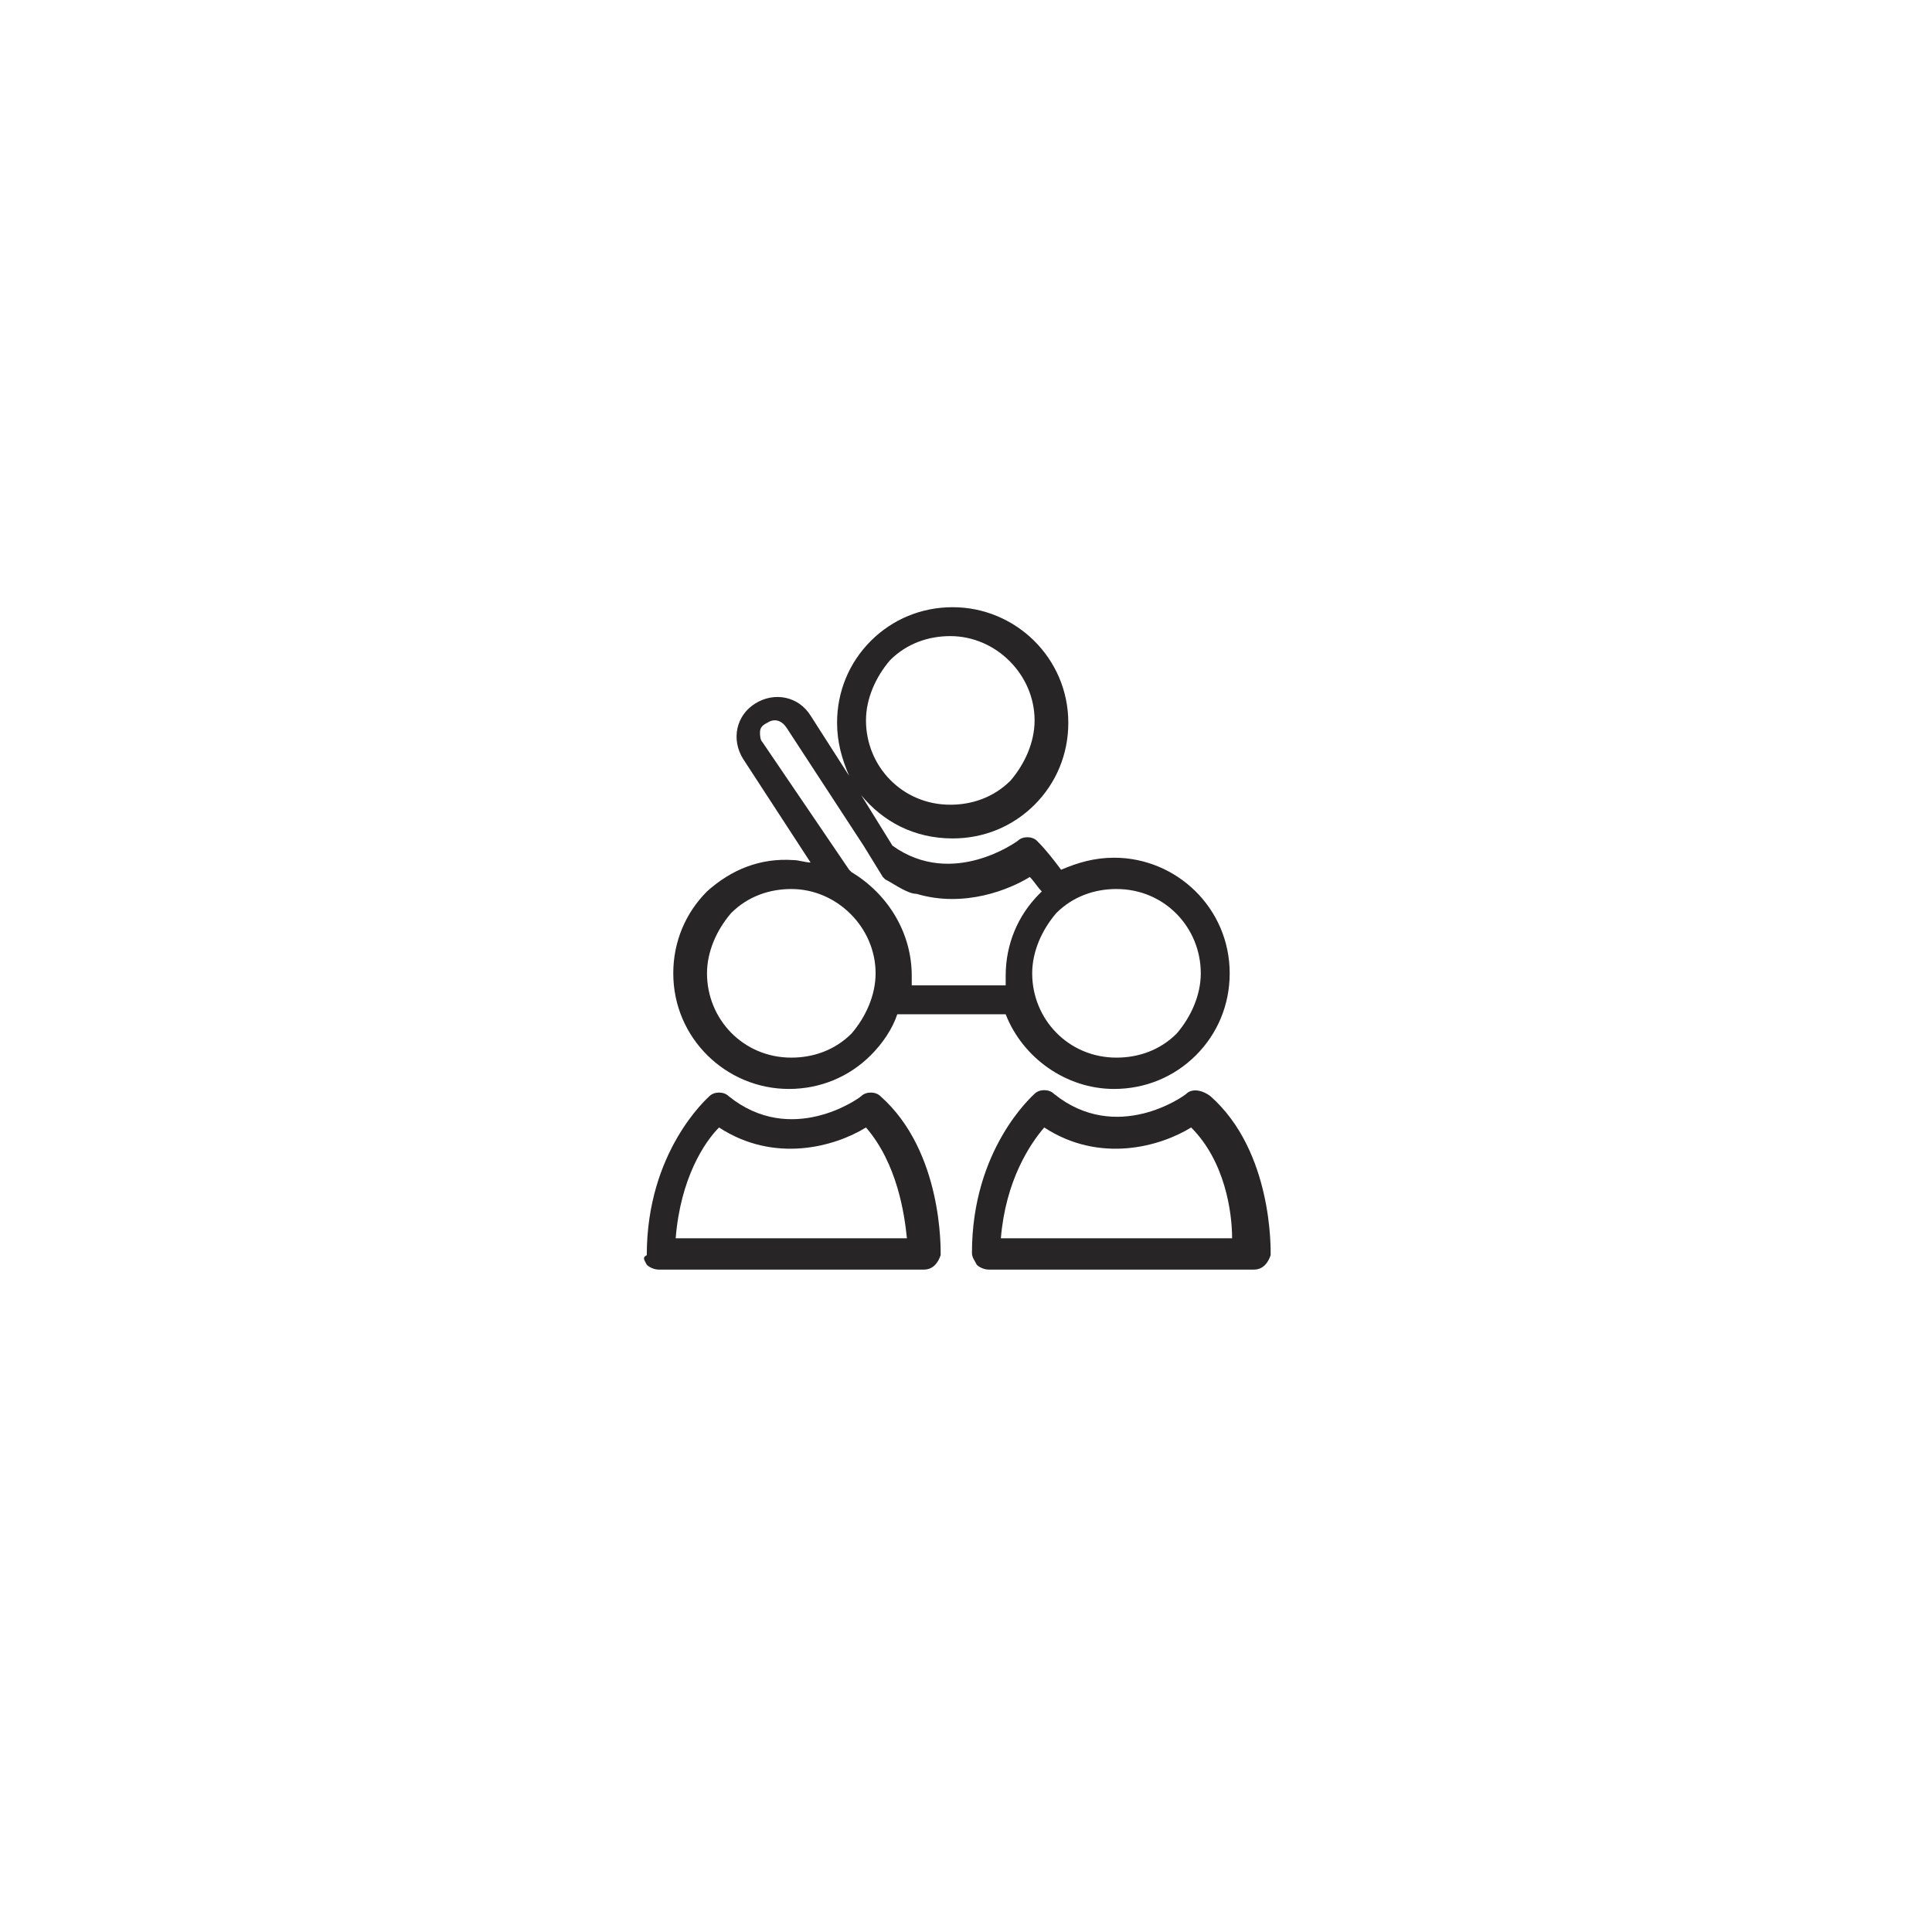 <svg width="105" height="105" viewBox="0 0 105 105" fill="none" xmlns="http://www.w3.org/2000/svg">
<g filter="url(#filter0_d_250_8)">
<rect x="10" y="9" width="85" height="85" rx="5" fill="white"/>
</g>
<path d="M38.424 48.447C37.246 49.626 36.591 51.196 36.591 52.898C36.591 56.433 39.471 59.182 42.875 59.182C44.577 59.182 46.148 58.527 47.326 57.349C47.98 56.694 48.504 55.909 48.766 55.124H54.657C55.573 57.48 57.929 59.182 60.547 59.182C62.249 59.182 63.82 58.527 64.999 57.349C66.177 56.171 66.831 54.6 66.831 52.898C66.831 49.364 63.951 46.615 60.547 46.615C59.5 46.615 58.584 46.876 57.668 47.269C57.275 46.745 56.882 46.222 56.358 45.698C56.097 45.436 55.573 45.436 55.311 45.698C55.311 45.698 51.777 48.316 48.504 45.96L46.802 43.211C47.98 44.651 49.682 45.567 51.777 45.567C53.478 45.567 55.049 44.913 56.228 43.735C57.406 42.556 58.06 40.985 58.06 39.284C58.06 35.749 55.18 33 51.777 33C50.075 33 48.504 33.655 47.326 34.833C46.148 36.011 45.493 37.582 45.493 39.284C45.493 40.331 45.755 41.247 46.148 42.164L44.053 38.891C43.398 37.844 42.089 37.582 41.042 38.236C39.995 38.891 39.733 40.2 40.388 41.247L44.053 46.876C43.791 46.876 43.398 46.745 43.137 46.745C41.304 46.615 39.733 47.269 38.424 48.447ZM48.373 35.88C49.289 34.964 50.468 34.571 51.646 34.571C54.133 34.571 56.228 36.666 56.228 39.153C56.228 40.331 55.704 41.509 54.919 42.425C54.002 43.342 52.824 43.735 51.646 43.735C49.028 43.735 47.064 41.64 47.064 39.153C47.064 37.975 47.588 36.796 48.373 35.88ZM57.406 49.626C58.322 48.709 59.5 48.316 60.678 48.316C63.297 48.316 65.26 50.411 65.26 52.898C65.26 54.076 64.737 55.255 63.951 56.171C63.035 57.087 61.857 57.48 60.678 57.48C58.06 57.48 56.097 55.386 56.097 52.898C56.097 51.72 56.62 50.542 57.406 49.626ZM41.435 40.331C41.304 40.2 41.304 39.938 41.304 39.807C41.304 39.545 41.435 39.414 41.697 39.284C42.089 39.022 42.482 39.153 42.744 39.545L46.933 45.96L47.98 47.662L48.111 47.793C48.373 47.924 48.766 48.185 49.028 48.316C49.289 48.447 49.551 48.578 49.813 48.578C52.431 49.364 54.919 48.316 55.966 47.662C56.227 47.924 56.358 48.185 56.62 48.447L56.489 48.578C55.311 49.756 54.657 51.327 54.657 53.029C54.657 53.16 54.657 53.422 54.657 53.553H49.551C49.551 53.422 49.551 53.16 49.551 53.029C49.551 50.673 48.242 48.578 46.279 47.4L46.148 47.269L41.435 40.331ZM47.587 52.898C47.587 54.076 47.064 55.255 46.279 56.171C45.362 57.087 44.184 57.48 43.006 57.48C40.388 57.48 38.424 55.386 38.424 52.898C38.424 51.72 38.947 50.542 39.733 49.626C40.649 48.709 41.828 48.316 43.006 48.316C45.493 48.316 47.587 50.411 47.587 52.898Z" fill="#272525"/>
<path d="M35.151 68.738C35.282 68.869 35.544 69 35.806 69H50.206C50.729 69 50.991 68.607 51.122 68.215C51.122 67.953 51.253 62.585 47.849 59.575C47.588 59.313 47.064 59.313 46.802 59.575C46.671 59.705 43.006 62.324 39.602 59.575C39.34 59.313 38.817 59.313 38.555 59.575C38.424 59.705 35.151 62.586 35.151 68.215C34.889 68.346 35.02 68.476 35.151 68.738ZM39.078 61.276C42.089 63.24 45.362 62.324 47.064 61.276C48.766 63.24 49.158 65.989 49.289 67.298H36.722C36.984 64.025 38.293 62.062 39.078 61.276Z" fill="#272525"/>
<path d="M64.475 59.444C64.344 59.575 60.678 62.193 57.275 59.444C57.013 59.182 56.489 59.182 56.228 59.444C56.097 59.575 52.824 62.455 52.824 68.084C52.824 68.345 52.955 68.476 53.086 68.738C53.217 68.869 53.478 69 53.74 69H68.14C68.664 69 68.926 68.607 69.057 68.215C69.057 67.953 69.188 62.585 65.784 59.575C65.26 59.182 64.737 59.182 64.475 59.444ZM66.962 67.298H54.395C54.657 64.156 55.966 62.193 56.751 61.276C59.762 63.24 63.035 62.324 64.737 61.276C66.569 63.109 66.962 65.858 66.962 67.298Z" fill="#272525"/>
<defs>
<filter id="filter0_d_250_8" x="0" y="0" width="105" height="105" filterUnits="userSpaceOnUse" color-interpolation-filters="sRGB">
<feFlood flood-opacity="0" result="BackgroundImageFix"/>
<feColorMatrix in="SourceAlpha" type="matrix" values="0 0 0 0 0 0 0 0 0 0 0 0 0 0 0 0 0 0 127 0" result="hardAlpha"/>
<feOffset dy="1"/>
<feGaussianBlur stdDeviation="5"/>
<feComposite in2="hardAlpha" operator="out"/>
<feColorMatrix type="matrix" values="0 0 0 0 0 0 0 0 0 0 0 0 0 0 0 0 0 0 0.1 0"/>
<feBlend mode="normal" in2="BackgroundImageFix" result="effect1_dropShadow_250_8"/>
<feBlend mode="normal" in="SourceGraphic" in2="effect1_dropShadow_250_8" result="shape"/>
</filter>
</defs>
</svg>
